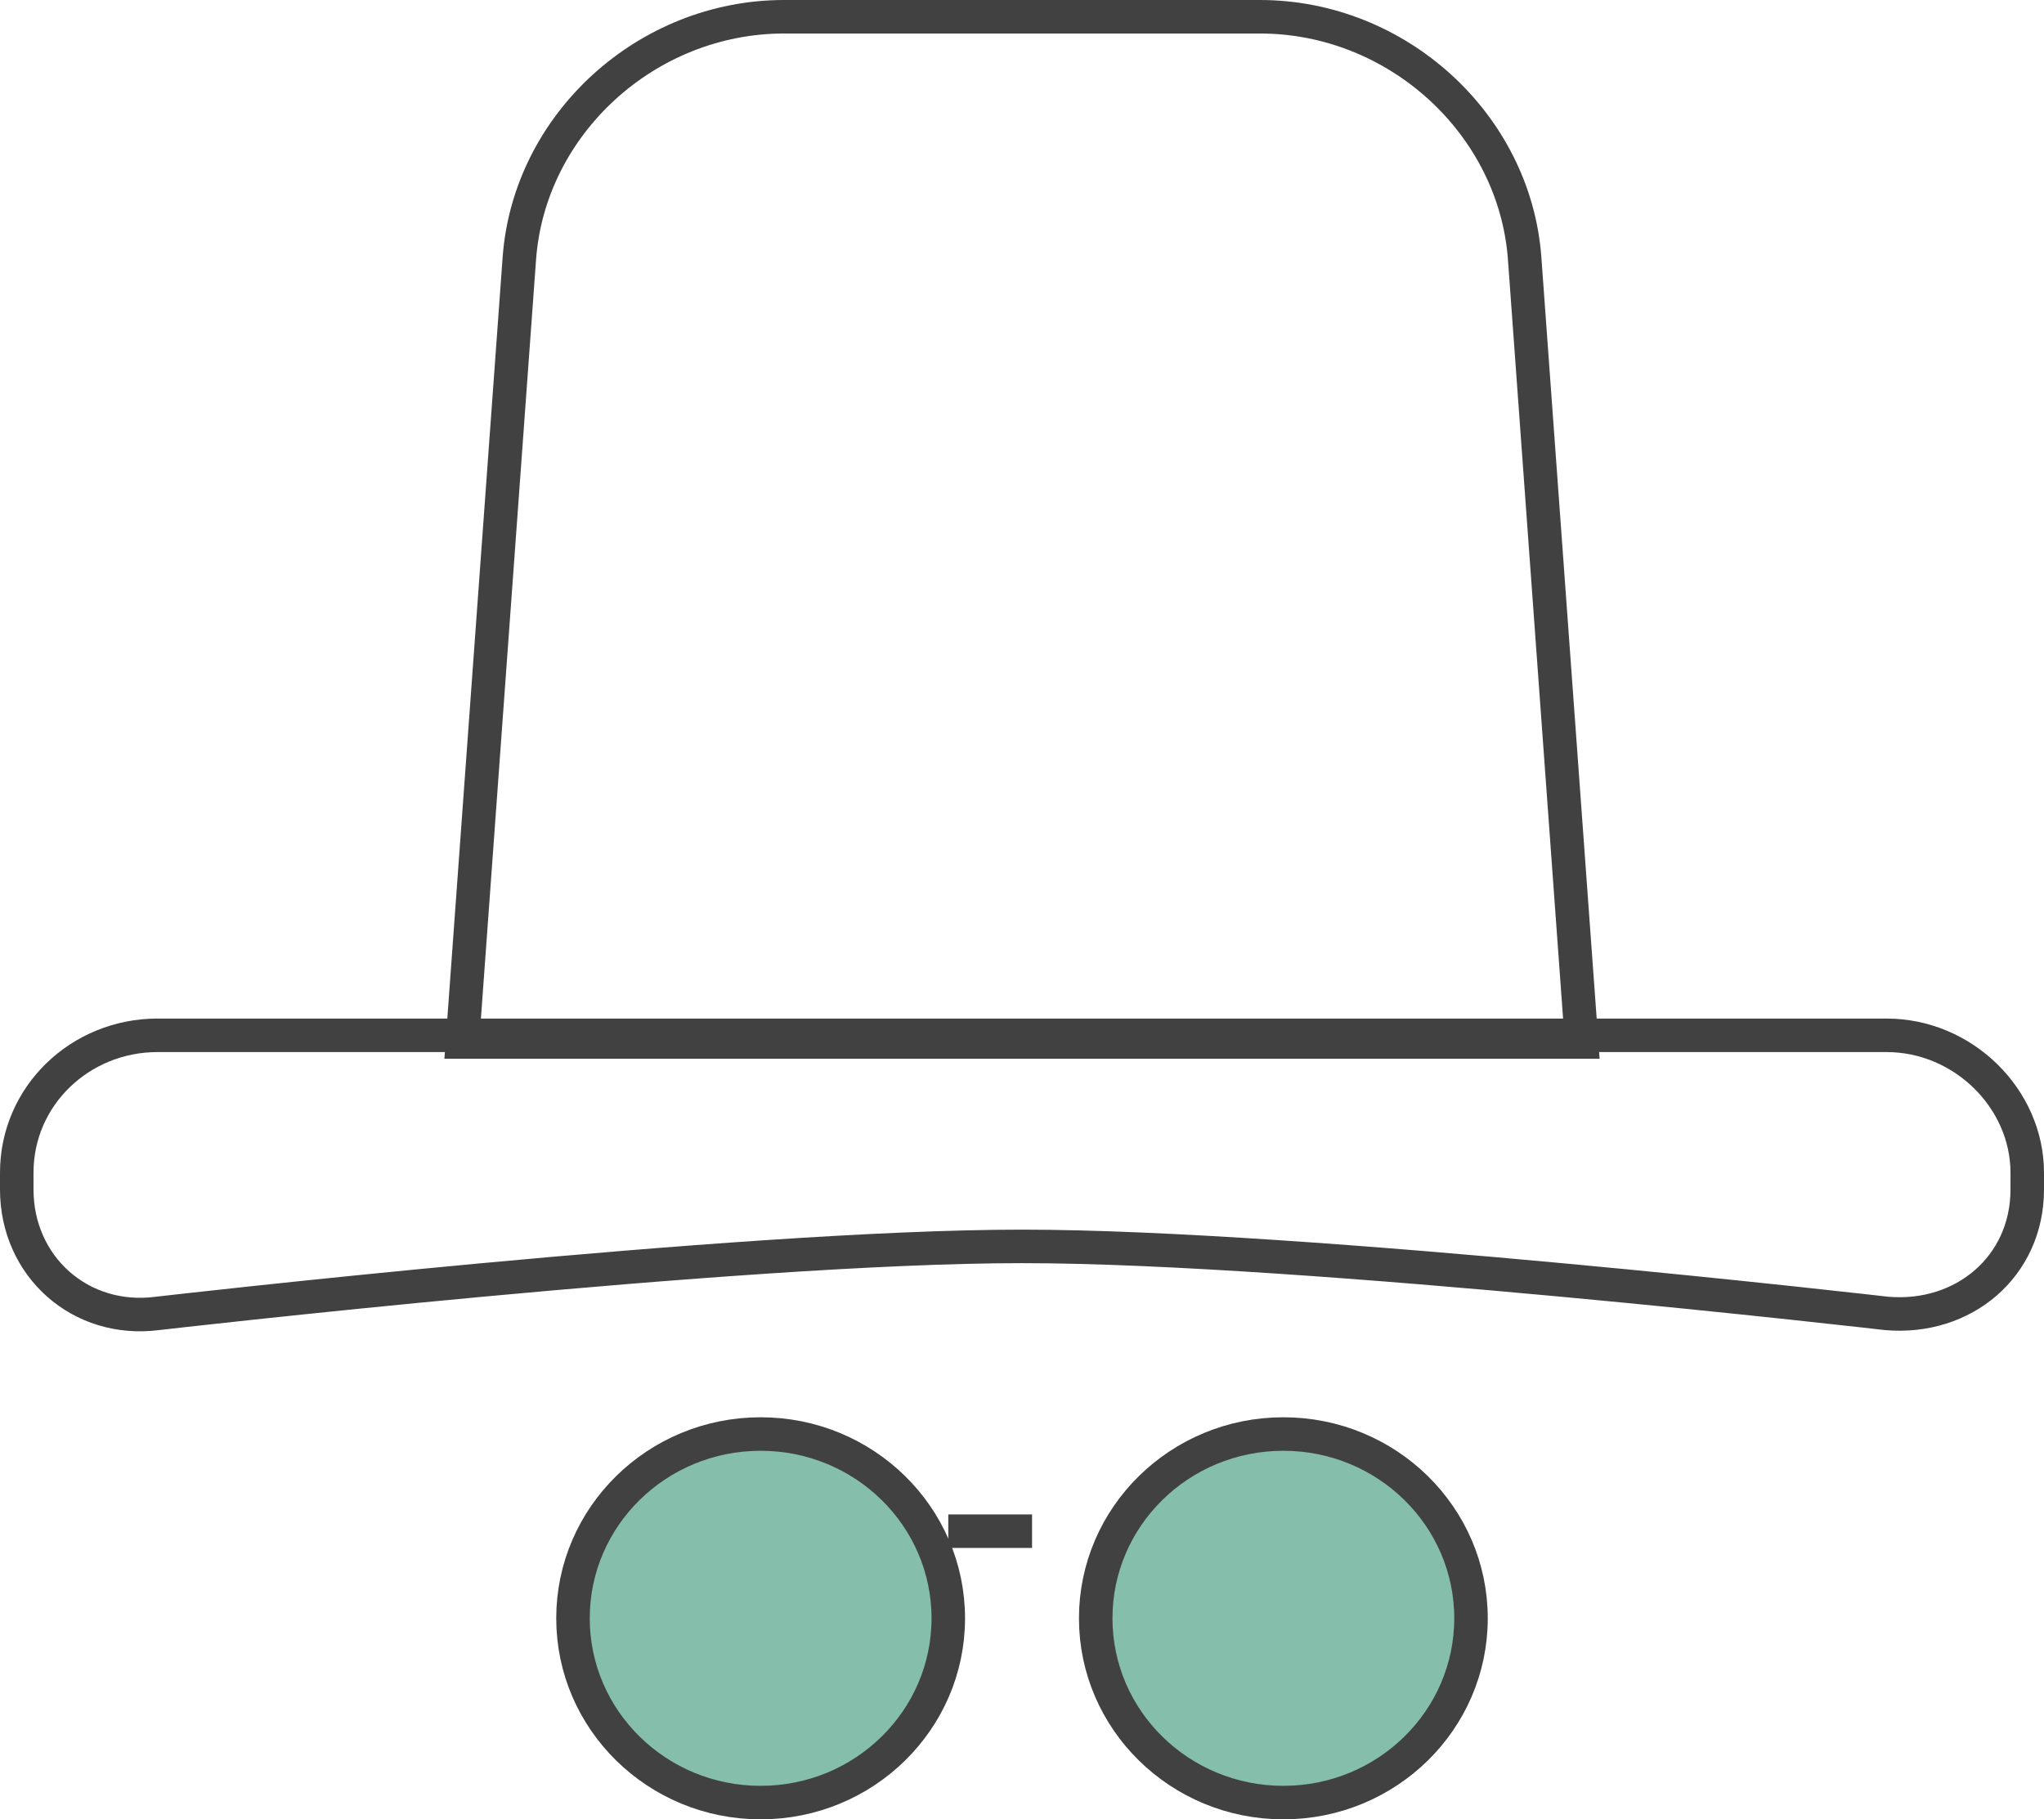 <?xml version="1.0" encoding="utf-8"?>
<!-- Generator: Adobe Illustrator 19.2.0, SVG Export Plug-In . SVG Version: 6.00 Build 0)  -->
<svg version="1.1" id="Layer_1" xmlns="http://www.w3.org/2000/svg" xmlns:xlink="http://www.w3.org/1999/xlink" x="0px" y="0px"
	 width="61px" height="54.3px" viewBox="0 0 61 54.3" style="enable-background:new 0 0 61 54.3;" xml:space="preserve">
<style type="text/css">
	.st0{fill:none;stroke:#414142;}
	.st1{fill:#85BEAB;stroke:#414142;}
</style>
<path id="Rectangle-1355" class="st0" d="M0.5,35c0-2.3,1.9-4.1,4.2-4.1h51.6c2.3,0,4.2,1.9,4.2,4.1v0.5c0,2.3-1.9,3.9-4.2,3.7
	c0,0-17.3-2-25.8-2s-25.8,2-25.8,2c-2.3,0.3-4.2-1.4-4.2-3.7V35L0.5,35L0.5,35z"/>
<path id="Rectangle-1356" class="st0" d="M15.5,7.7c0.3-4,3.8-7.2,7.9-7.2h14.2c4.1,0,7.6,3.2,7.9,7.2l1.7,23.4H13.8L15.5,7.7
	L15.5,7.7L15.5,7.7z"/>
<ellipse id="Oval-1072" class="st1" cx="38.3" cy="48.3" rx="5.6" ry="5.5"/>
<ellipse id="Oval-1072_1_" class="st1" cx="22.7" cy="48.3" rx="5.6" ry="5.5"/>
<path id="Line" class="st0" d="M28.3,45.7h2.5"/>
</svg>
